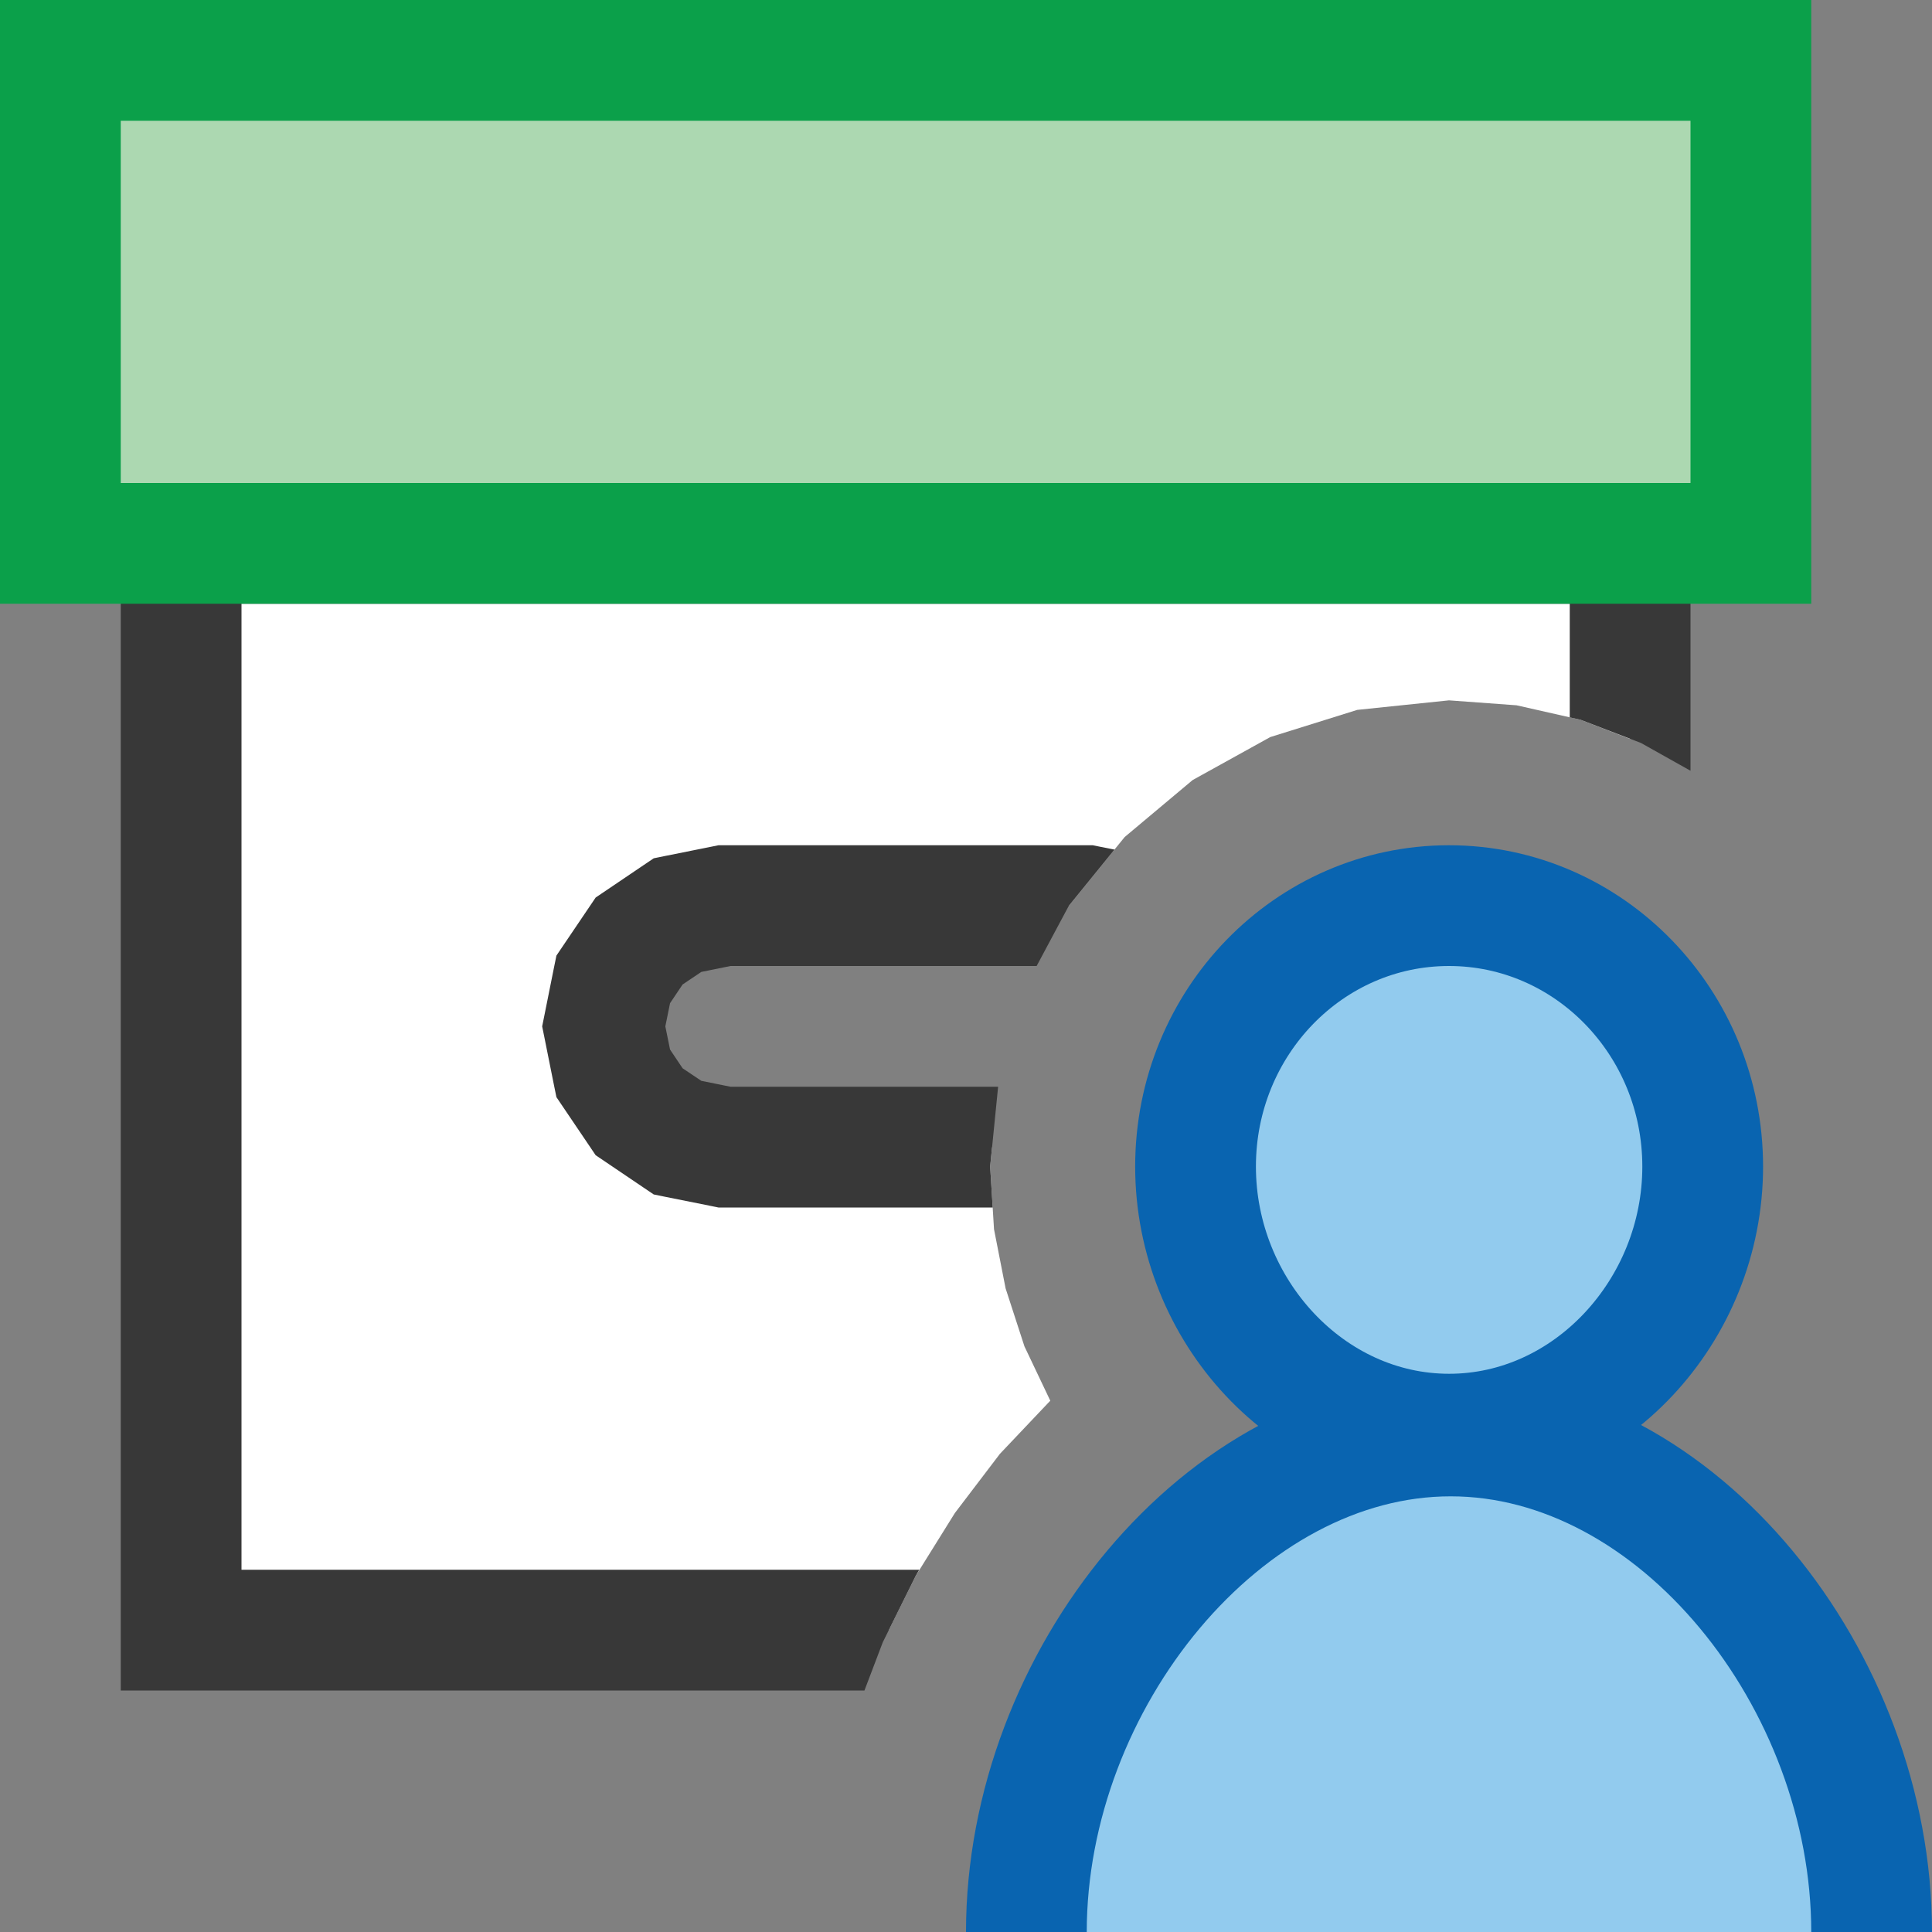 <?xml version="1.0" encoding="UTF-8"?>
<!DOCTYPE svg PUBLIC "-//W3C//DTD SVG 1.1//EN" "http://www.w3.org/Graphics/SVG/1.1/DTD/svg11.dtd">
<svg version="1.1" id="Layer_1" xmlns="http://www.w3.org/2000/svg" xmlns:xlink="http://www.w3.org/1999/xlink" x="0px" y="0px" width="16px" height="16px" viewBox="0 0 16 16" enable-background="new 0 0 16 16" xml:space="preserve">
  <rect x="0" y="0" width="16" height="16" fill="#808080" stroke="none"/>
  <g id="main">
    <g id="icon">
      <path d="M1.5,13.5L7.36,13.5L7.584,13.05L7.908,12.53L8.281,12.04L8.698,11.6L8.484,11.15L8.328,10.67L8.232,10.18L8.2,9.661L8.216,9.5L6,9.5L5.611,9.421L5.293,9.207L5.079,8.889L5,8.5L5.079,8.111L5.293,7.793L5.611,7.579L6,7.5L8.853,7.5L9.314,6.932L9.877,6.46L10.52,6.104L11.24,5.879L12,5.8L12.56,5.841L13.09,5.961L13.5,6.12L13.5,4.5L1.5,4.5zz" fill="#FFFFFF"/>
      <path d="M1,4.5L1,13.5L1,14L1.5,14L7.159,14L7.311,13.6L7.584,13.05L7.613,13L2,13L2,5L13,5L13,5.941L13.09,5.961L13.59,6.153L14,6.383L14,4.5L14,4L13.5,4L1.5,4L1,4zM5.901,7.01L5.512,7.088L5.414,7.108L5.331,7.164L5.013,7.379L4.933,7.433L4.879,7.513L4.664,7.831L4.608,7.914L4.588,8.012L4.51,8.401L4.49,8.5L4.51,8.599L4.588,8.988L4.608,9.086L4.664,9.169L4.879,9.487L4.933,9.567L5.013,9.621L5.331,9.836L5.414,9.892L5.512,9.912L5.901,9.99L5.95,10L6,10L8.221,10L8.2,9.661L8.266,9L6.05,9L5.808,8.951L5.653,8.847L5.549,8.692L5.51,8.5L5.549,8.308L5.653,8.153L5.808,8.049L6.05,8L8.585,8L8.85,7.504L9.23,7.036L9.099,7.01L9.05,7L9,7L6,7L5.95,7zz" fill="#383838"/>
      <path d="M0.5,4.5L14.5,4.5L14.5,0.5L0.5,0.5zz" fill="#ACD8B1"/>
      <path d="M0,0.5L0,4.5L0,5L0.5,5L14.5,5L15,5L15,4.5L15,0.5L15,0L14.5,0L0.5,0L0,0zM14,1L14,4L1,4L1,1zz" fill="#0BA04A"/>
    </g>
    <g id="overlay">
      <path d="M14.101,9.661c0,1.193,-0.94,2.216,-2.1,2.216s-2.1,-1.022,-2.1,-2.216S10.84,7.5,12,7.5S14.101,8.468,14.101,9.661zM15.5,16c0,-2.086,-1.607,-4.108,-3.486,-4.108S8.5,13.914,8.5,16" fill="#92CBEE" stroke="#0964B0" stroke-width="1" stroke-miterlimit="10"/>
    </g>
  </g>
</svg>
